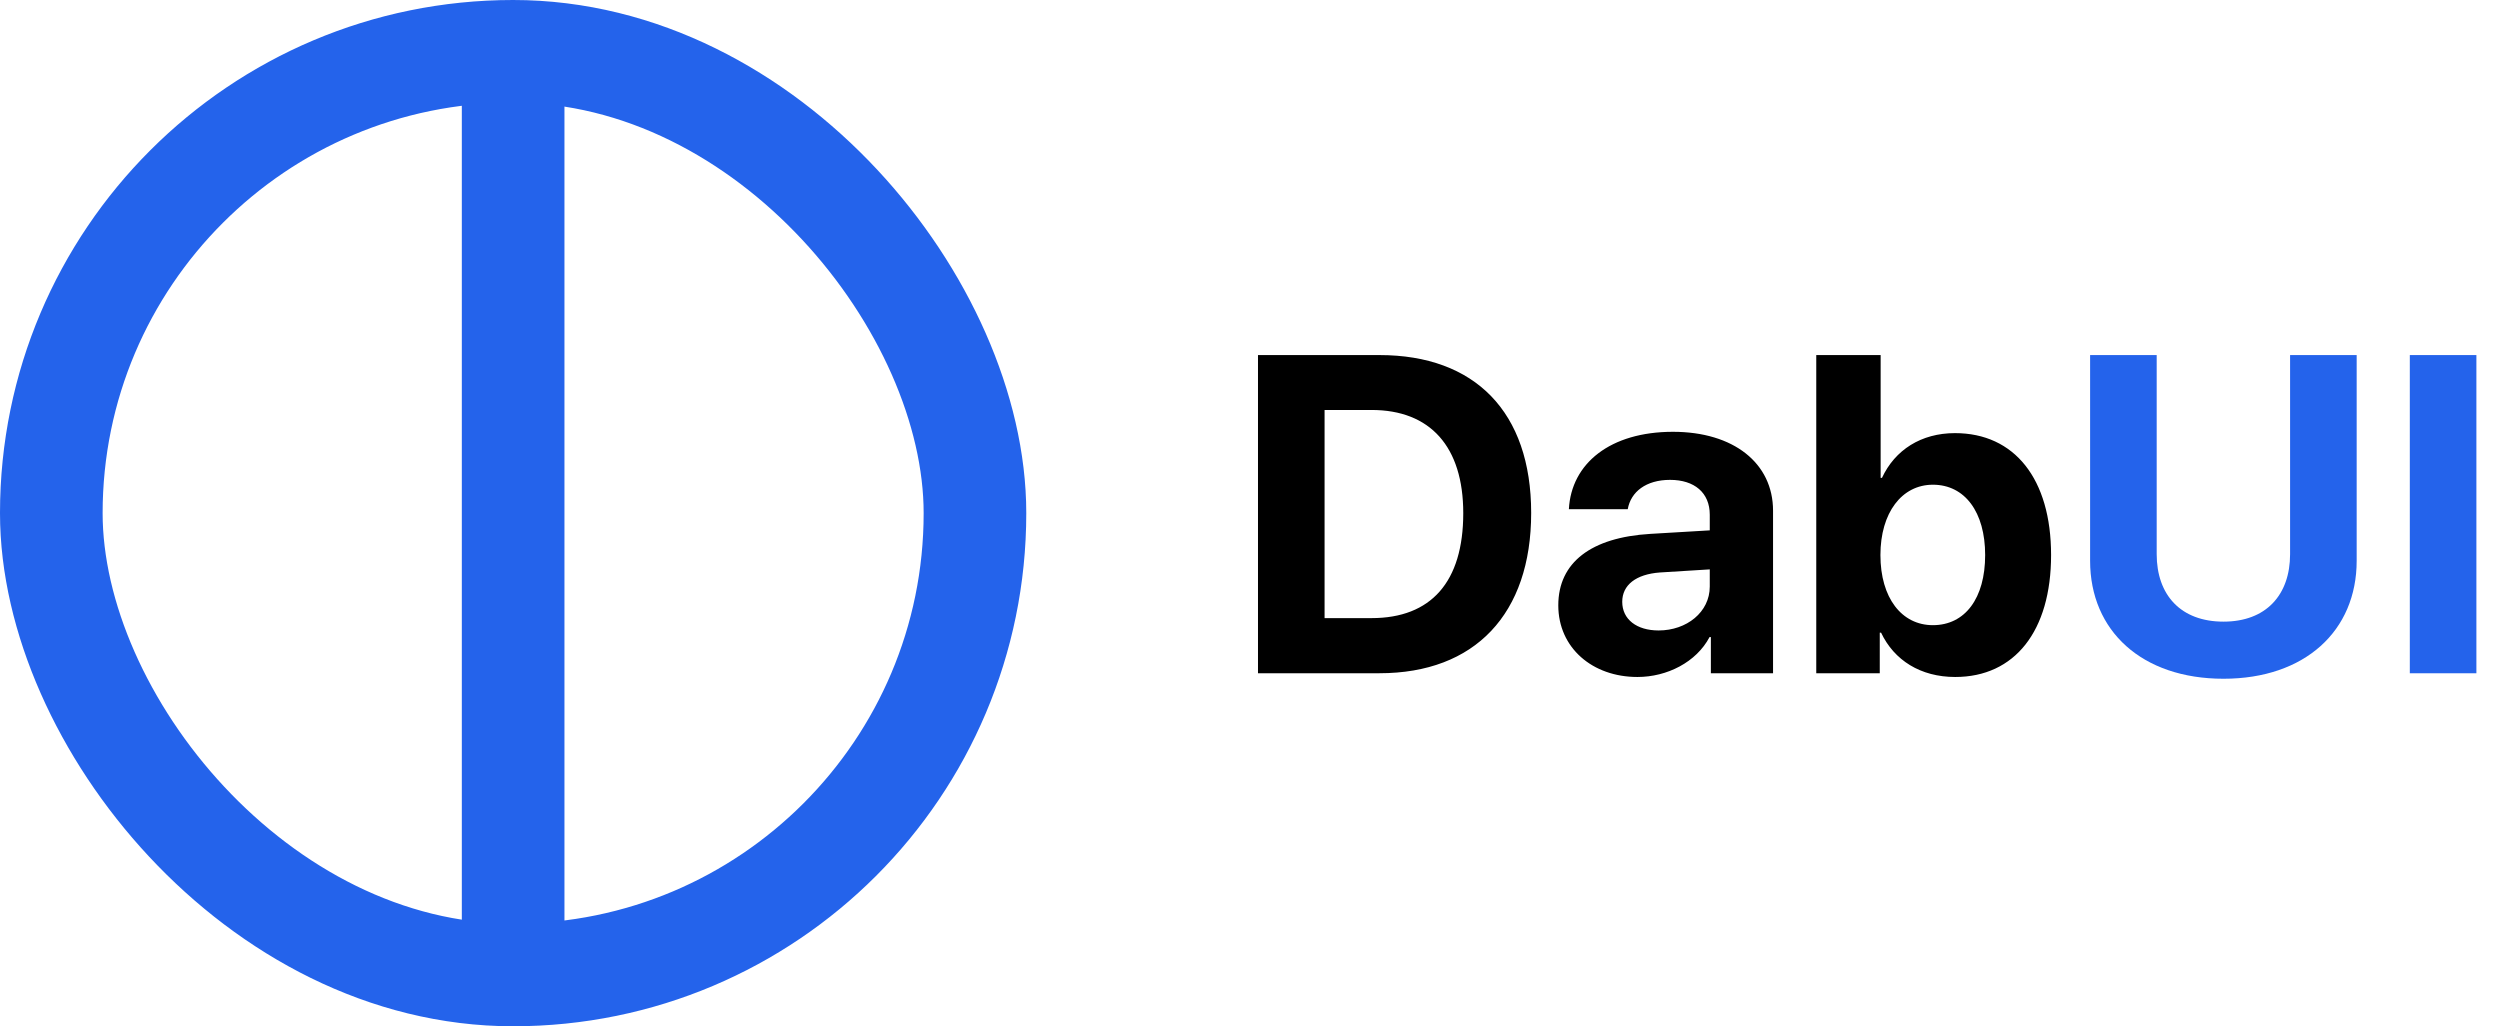 <svg width="1218" height="500" viewBox="0 0 1218 500" fill="none" xmlns="http://www.w3.org/2000/svg">
<rect x="25" y="25" width="450" height="450" rx="225" stroke="#2463EB" stroke-width="50"/>
<rect x="225" y="475" width="450" height="50" transform="rotate(-90 225 475)" fill="#2463EB"/>
<path d="M612.891 172.99V328H672.08C718.594 328 745.986 299.104 745.986 249.904C745.986 200.705 718.594 172.99 672.08 172.99H612.891ZM645.332 199.738H668.213C696.787 199.738 712.9 217.57 712.9 250.012C712.9 283.527 697.217 301.145 668.213 301.145H645.332V199.738ZM808.076 307.16C797.441 307.16 790.352 301.789 790.352 293.195C790.352 285.031 797.012 279.768 808.721 278.908L832.998 277.404V285.783C832.998 298.244 821.719 307.16 808.076 307.16ZM797.764 329.826C812.158 329.826 826.445 322.629 832.891 310.383H833.535V328H863.828V248.83C863.828 225.627 844.6 210.373 815.059 210.373C784.551 210.373 765.537 225.734 764.355 248.078H793.037C794.541 239.592 801.953 233.791 813.662 233.791C825.479 233.791 832.998 240.021 832.998 250.764V258.391L803.994 260.109C775.312 261.828 759.199 273.967 759.199 294.914C759.199 315.646 775.85 329.826 797.764 329.826ZM952.559 329.826C981.562 329.826 999.287 307.482 999.287 270.422C999.287 233.254 981.455 211.018 952.451 211.018C936.016 211.018 923.232 219.182 916.895 232.824H916.25V172.99H884.883V328H915.82V308.234H916.465C922.803 321.662 935.693 329.826 952.559 329.826ZM941.709 236.154C957.285 236.154 967.168 249.475 967.168 270.422C967.168 291.477 957.393 304.582 941.709 304.582C926.455 304.582 916.143 291.262 916.143 270.422C916.143 249.797 926.562 236.154 941.709 236.154Z" fill="black"/>
<path d="M1050.74 172.99H1018.3V273.215C1018.3 307.375 1043.54 330.686 1083.29 330.686C1122.93 330.686 1148.17 307.375 1148.17 273.215V172.99H1115.73V269.992C1115.73 289.865 1104.02 302.863 1083.29 302.863C1062.45 302.863 1050.74 289.865 1050.74 269.992V172.99ZM1206.5 328V172.99H1174.06V328H1206.5Z" fill="#2463EB"/>
</svg>
